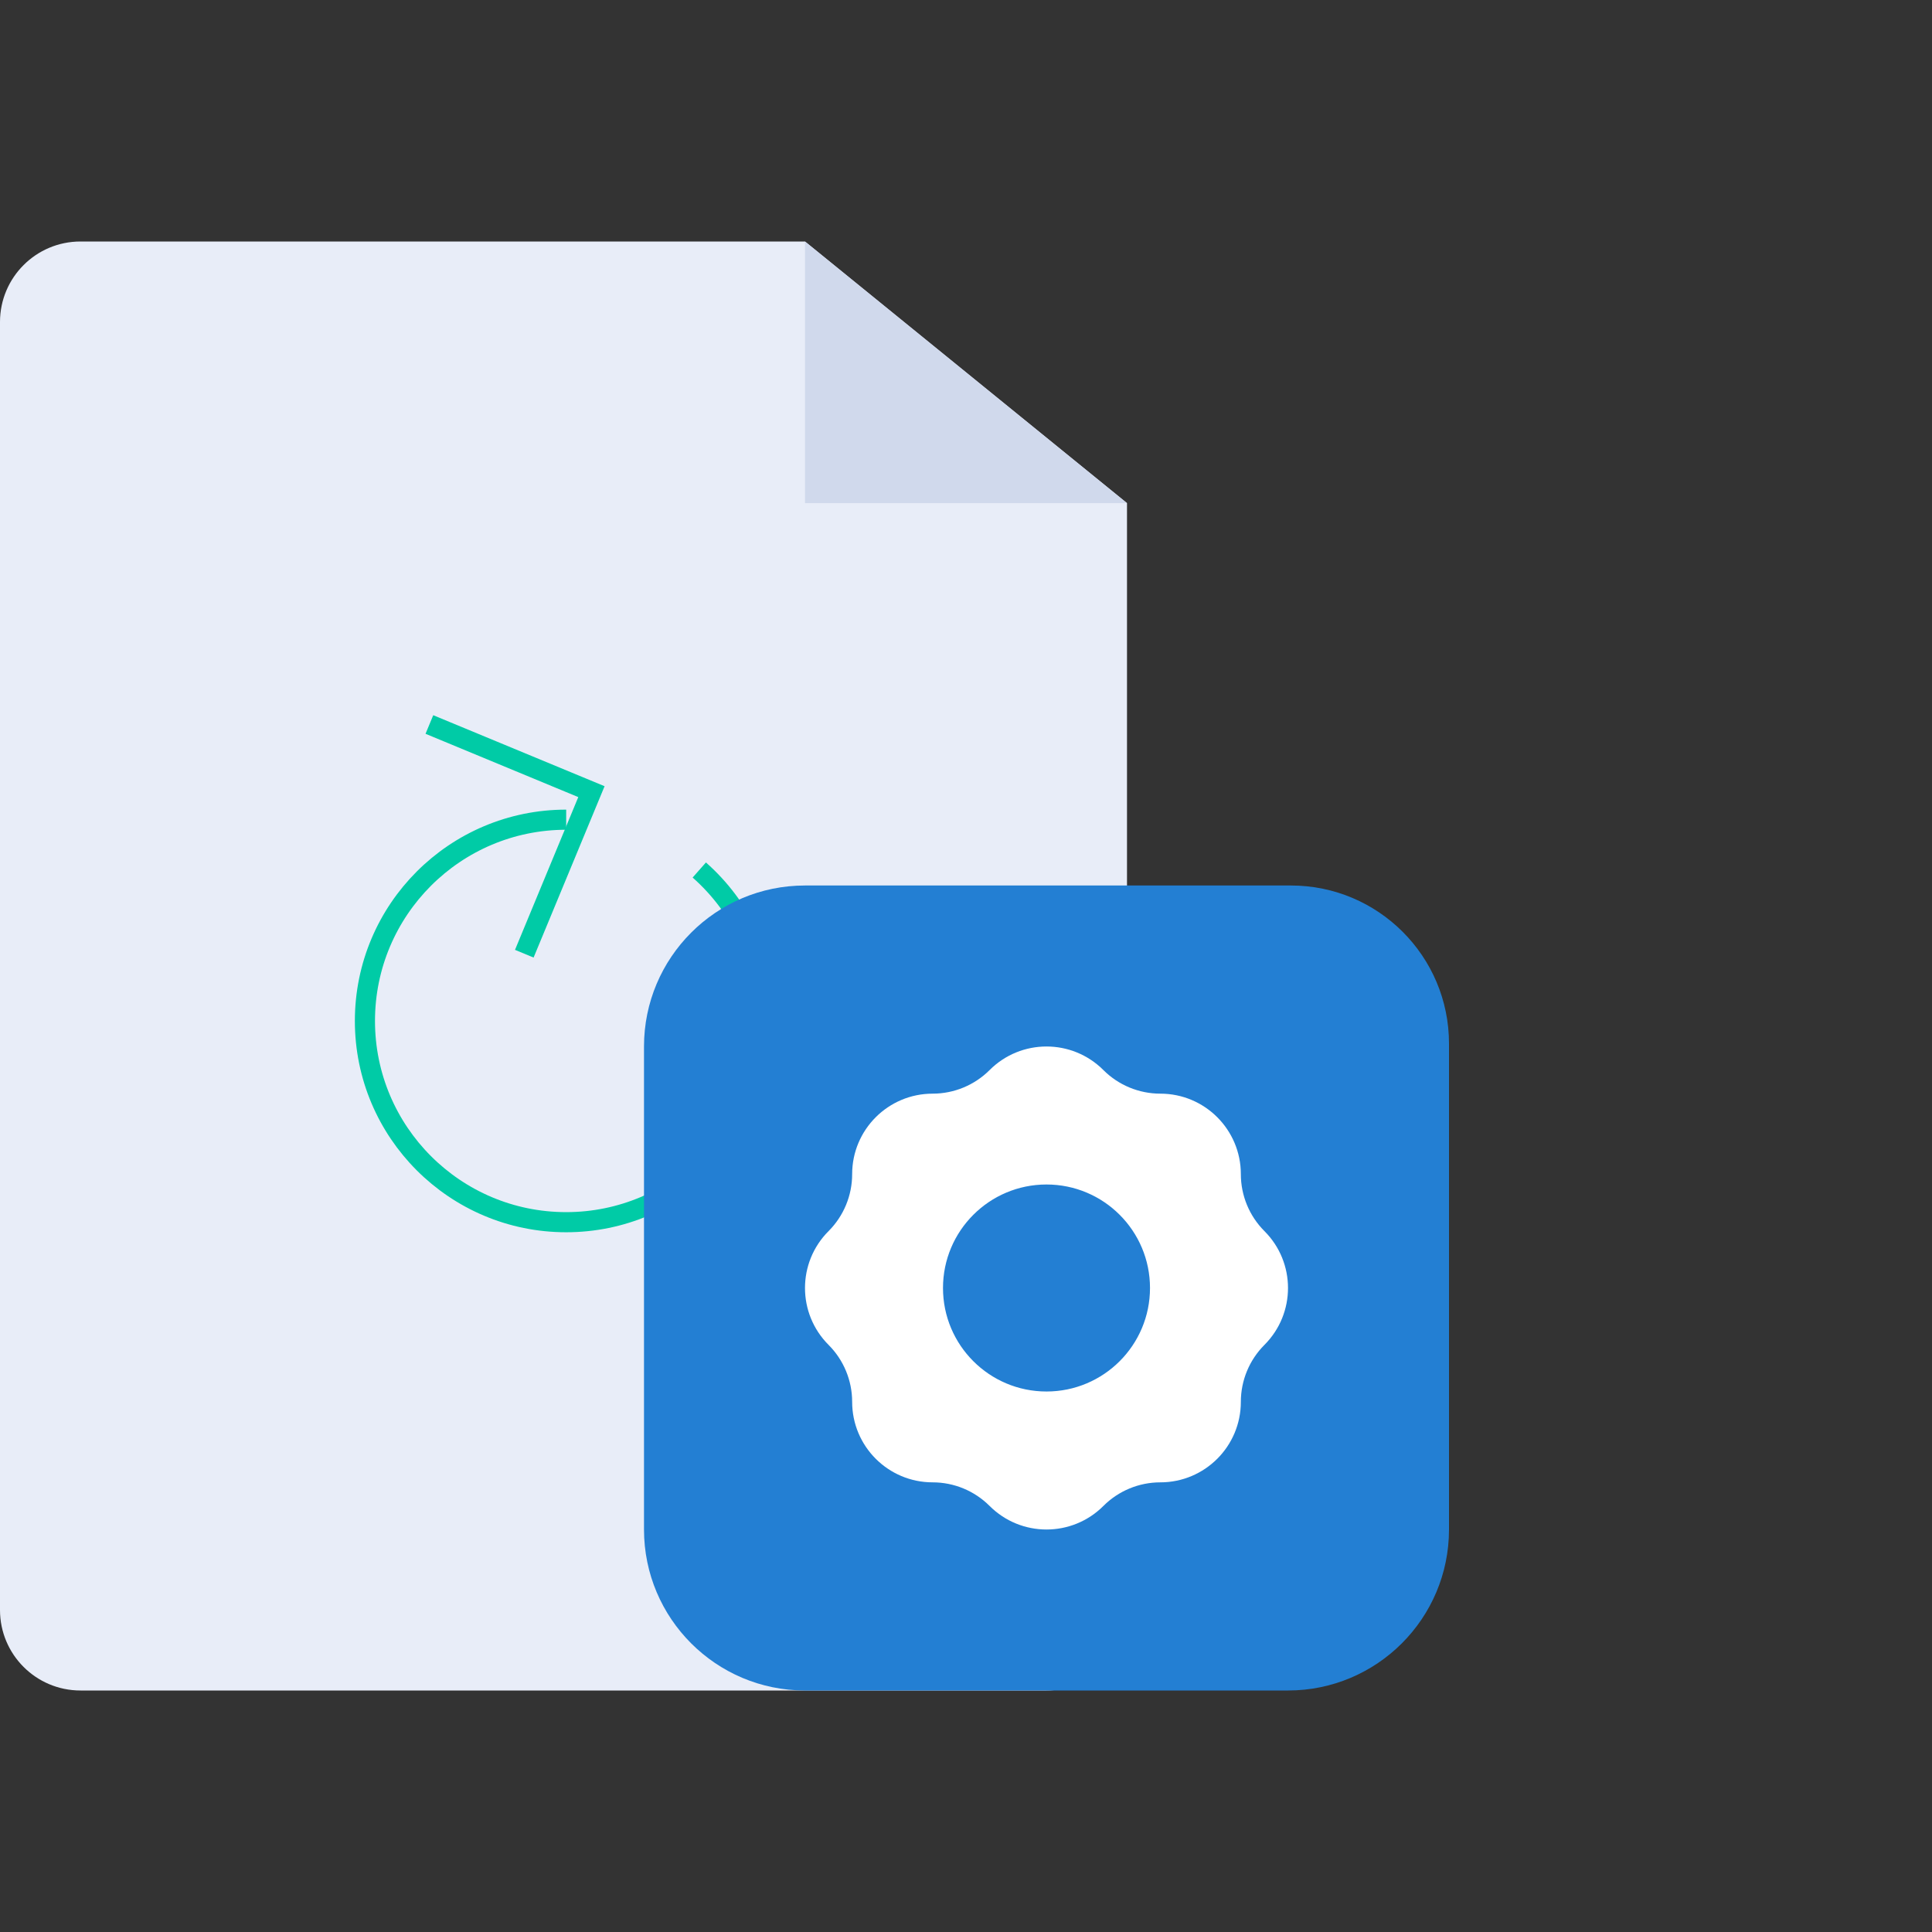 <svg width="96" height="96" viewBox="0 0 96 96" fill="none" xmlns="http://www.w3.org/2000/svg"><rect x="0" y="0" width="96" height="96" fill="#333333" stroke="none"/><path d="M56 80C56 82.209 54.209 84 52 84L4 84C1.791 84 1.56562e-07 82.209 3.49691e-07 80L5.94475e-06 16C6.13788e-06 13.791 1.791 12 4 12L40 12L56 25L56 80Z" fill="#E8EDF8"></path><path d="M40 25L40 12L56 25L40 25Z" fill="#D0D9EC"></path><path d="M28.133 40.73C22.61 40.73 18.133 45.208 18.133 50.73C18.133 56.253 22.61 60.73 28.133 60.73C33.656 60.73 38.133 56.253 38.133 50.73C38.133 47.744 36.823 45.063 34.747 43.23" stroke="#00CBA6" strokeWidth="4"></path><path d="M21.336 36L29.388 39.337L26.052 47.389" stroke="#00CBA6" strokeWidth="4"></path><path d="M72 76C72 80.418 68.418 84 64 84L40 84C35.582 84 32 80.418 32 76L32 52C32 47.582 35.582 44 40 44L64.143 44C68.482 44 72 47.518 72 51.857L72 76Z" fill="#237FD3"></path><path fillRule="evenodd" clip-rule="evenodd" d="M54.828 53.172C55.579 53.922 56.596 54.343 57.657 54.343C59.866 54.343 61.657 56.134 61.657 58.343C61.657 59.404 62.078 60.421 62.828 61.172C64.391 62.734 64.391 65.266 62.828 66.828C62.078 67.579 61.657 68.596 61.657 69.657C61.657 71.866 59.866 73.657 57.657 73.657C56.596 73.657 55.579 74.078 54.828 74.829C53.266 76.391 50.734 76.391 49.172 74.829C48.421 74.078 47.404 73.657 46.343 73.657C44.134 73.657 42.343 71.866 42.343 69.657C42.343 68.596 41.922 67.579 41.172 66.828C39.609 65.266 39.609 62.734 41.172 61.172C41.922 60.421 42.343 59.404 42.343 58.343C42.343 56.134 44.134 54.343 46.343 54.343C47.404 54.343 48.421 53.922 49.172 53.172C50.734 51.609 53.266 51.609 54.828 53.172ZM52 69.143C54.84 69.143 57.143 66.84 57.143 64C57.143 61.16 54.84 58.857 52 58.857C49.16 58.857 46.857 61.16 46.857 64C46.857 66.84 49.16 69.143 52 69.143Z" fill="white"></path></svg>